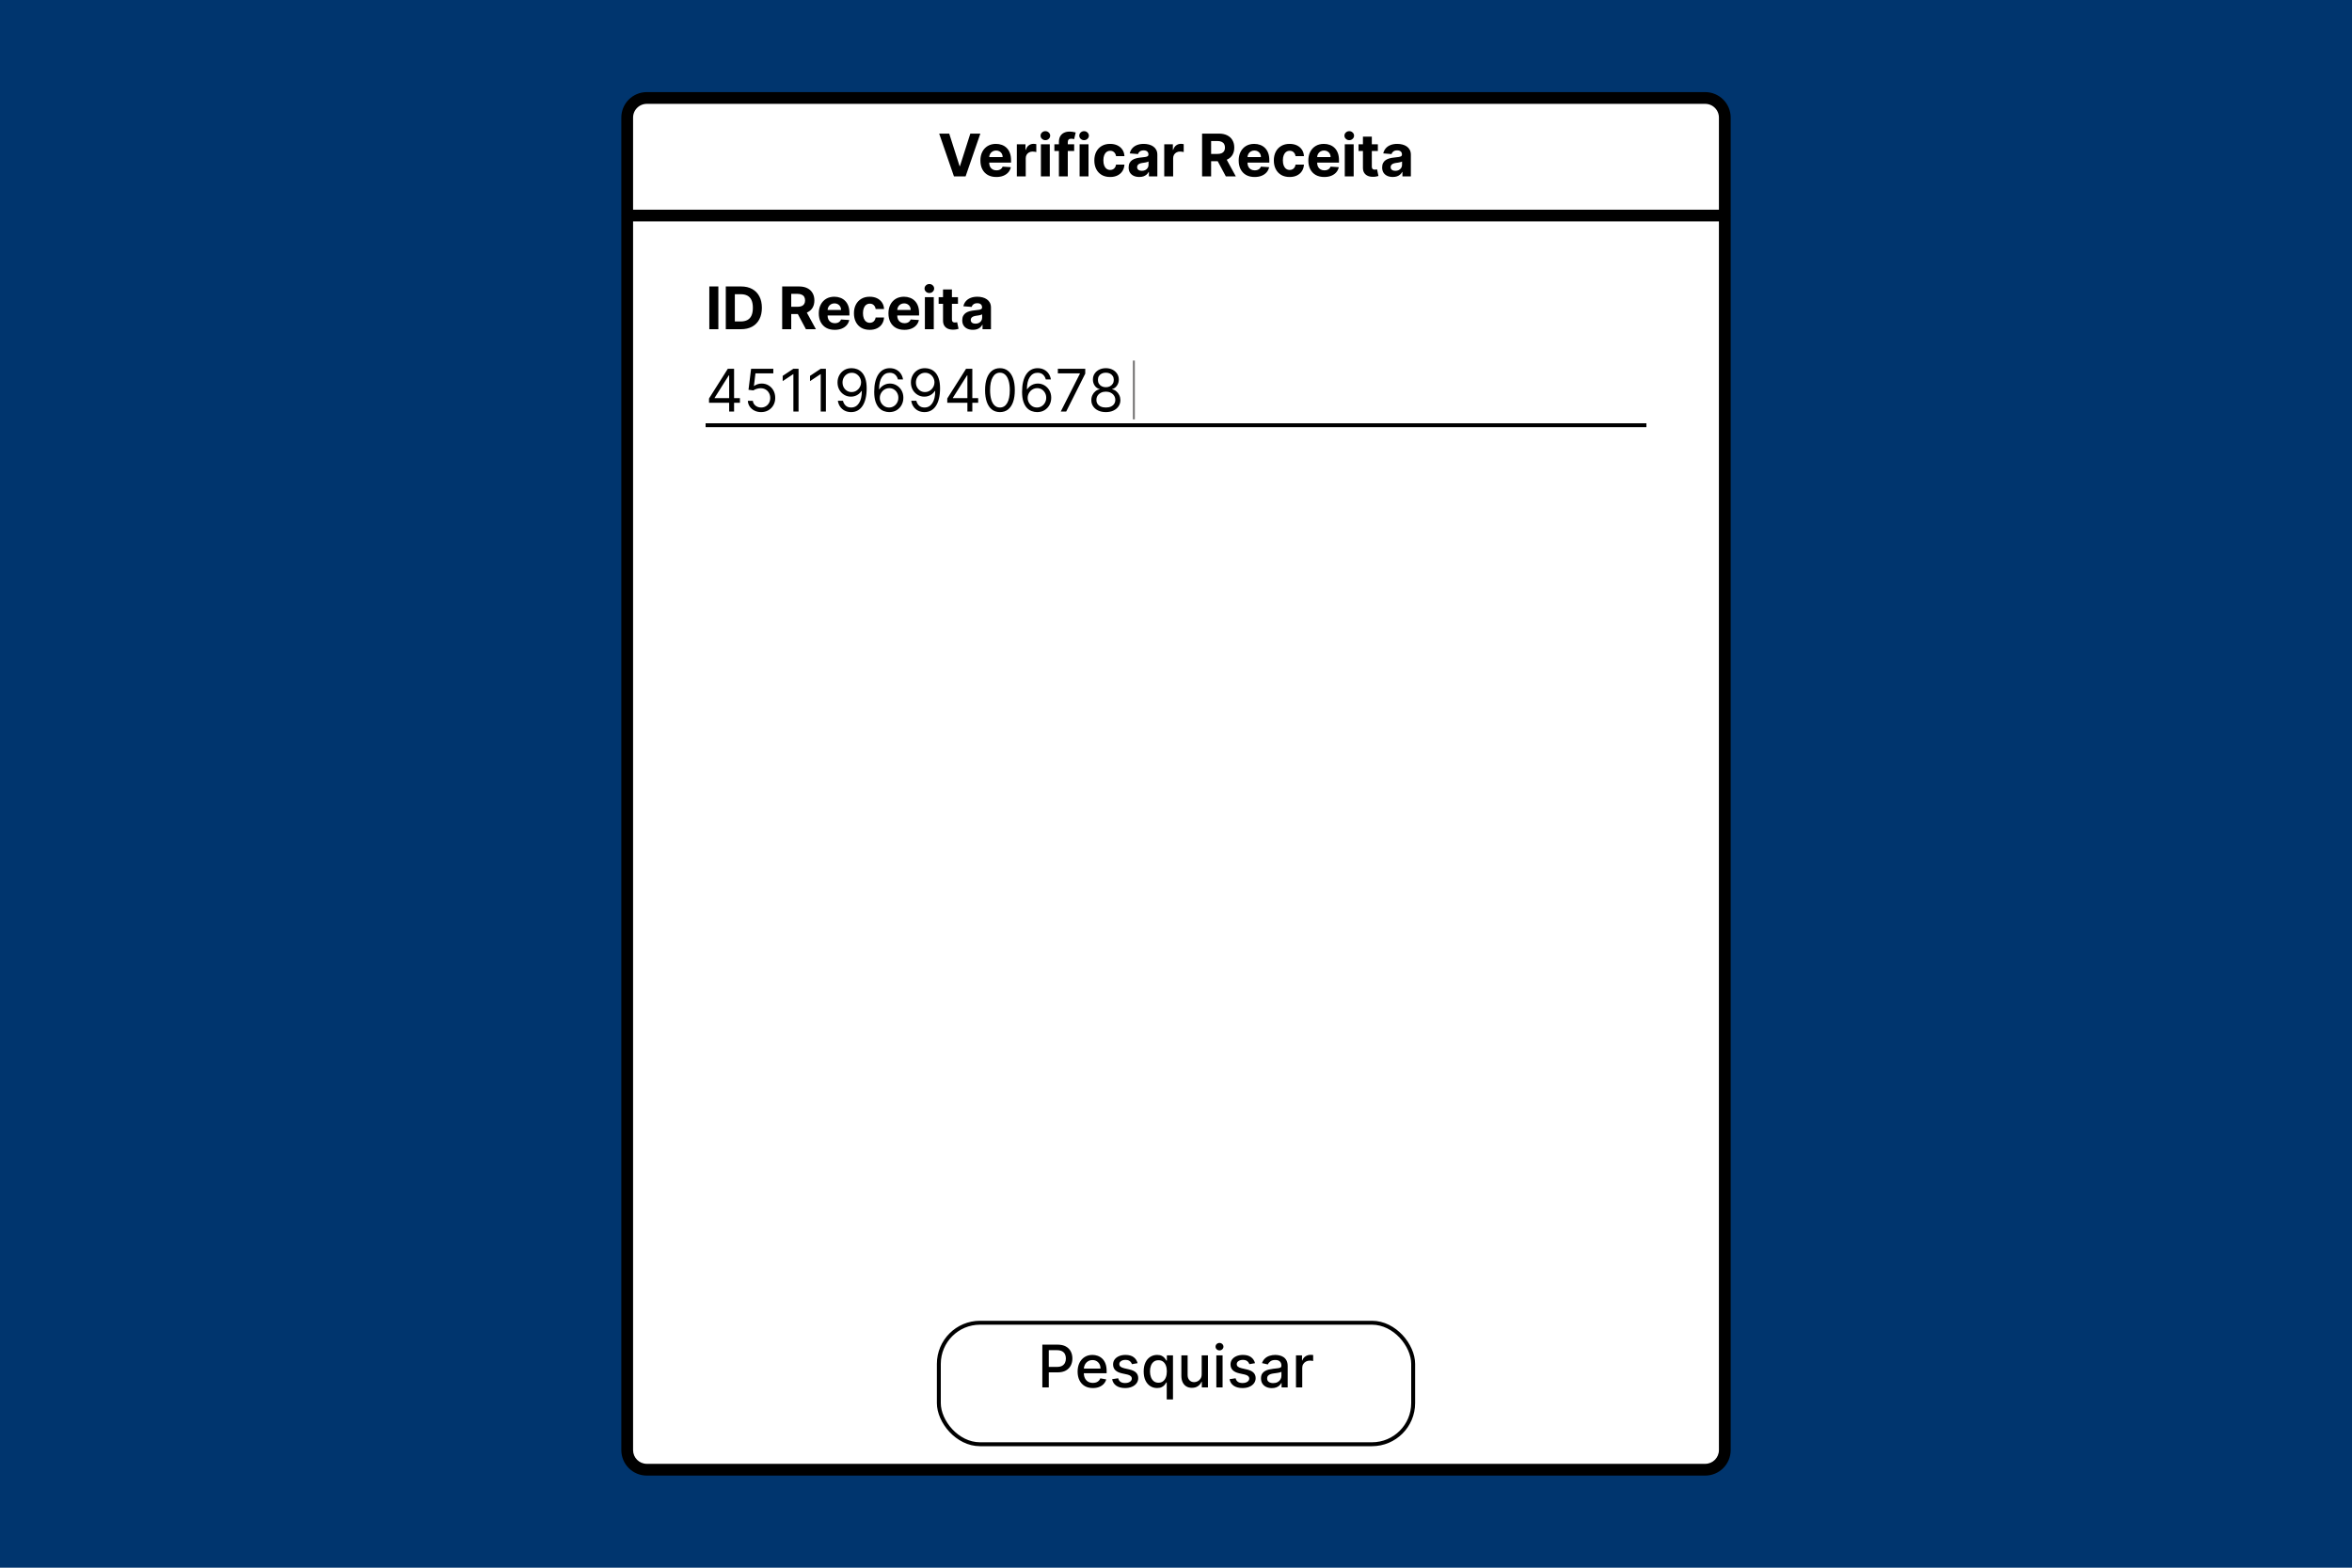<svg width="600" height="400" viewBox="0 0 600 400" fill="none" xmlns="http://www.w3.org/2000/svg">
<rect width="600" height="400" fill="url(#paint0_linear_167_83)"/>
<rect x="160" y="25" width="280" height="350" rx="5" fill="white"/>
<path d="M160 55H440V370C440 372.761 437.761 375 435 375H165C162.239 375 160 372.761 160 370V55Z" fill="white"/>
<path d="M160 55H440H160ZM441.5 370C441.5 373.59 438.59 376.5 435 376.5H165C161.41 376.5 158.5 373.59 158.5 370H161.5C161.5 371.933 163.067 373.5 165 373.5H435C436.933 373.5 438.5 371.933 438.5 370H441.5ZM165 376.5C161.41 376.5 158.5 373.59 158.5 370V55H161.5V370C161.5 371.933 163.067 373.5 165 373.5V376.5ZM441.5 55V370C441.5 373.59 438.59 376.5 435 376.5V373.5C436.933 373.5 438.5 371.933 438.5 370V55H441.5Z" fill="black"/>
<g filter="url(#filter0_d_167_83)">
<rect x="240" y="334" width="120" height="30" rx="10" fill="white"/>
<rect x="239.5" y="333.5" width="121" height="31" rx="10.5" stroke="black"/>
</g>
<path d="M265.903 354V343.091H269.792C270.64 343.091 271.343 343.245 271.901 343.554C272.458 343.863 272.876 344.286 273.153 344.822C273.43 345.355 273.568 345.955 273.568 346.623C273.568 347.294 273.428 347.897 273.147 348.434C272.87 348.966 272.451 349.389 271.89 349.701C271.333 350.01 270.631 350.165 269.786 350.165H267.112V348.769H269.637C270.173 348.769 270.608 348.677 270.942 348.492C271.276 348.304 271.521 348.048 271.677 347.725C271.833 347.402 271.912 347.034 271.912 346.623C271.912 346.211 271.833 345.845 271.677 345.525C271.521 345.206 271.274 344.955 270.937 344.774C270.603 344.593 270.163 344.502 269.616 344.502H267.549V354H265.903ZM278.794 354.165C277.988 354.165 277.293 353.993 276.711 353.648C276.132 353.3 275.685 352.812 275.369 352.184C275.056 351.551 274.9 350.811 274.9 349.962C274.9 349.124 275.056 348.386 275.369 347.746C275.685 347.107 276.125 346.608 276.69 346.25C277.258 345.891 277.922 345.712 278.682 345.712C279.144 345.712 279.591 345.788 280.024 345.941C280.457 346.093 280.846 346.333 281.191 346.66C281.535 346.987 281.807 347.411 282.006 347.933C282.205 348.451 282.304 349.082 282.304 349.824V350.388H275.8V349.195H280.743C280.743 348.776 280.658 348.405 280.488 348.082C280.317 347.755 280.077 347.498 279.769 347.31C279.463 347.121 279.104 347.027 278.693 347.027C278.245 347.027 277.854 347.137 277.521 347.358C277.19 347.574 276.935 347.858 276.754 348.21C276.576 348.558 276.487 348.936 276.487 349.344V350.277C276.487 350.824 276.583 351.289 276.775 351.672C276.97 352.056 277.242 352.349 277.59 352.551C277.938 352.75 278.345 352.849 278.81 352.849C279.112 352.849 279.387 352.807 279.635 352.722C279.884 352.633 280.099 352.501 280.28 352.327C280.461 352.153 280.599 351.939 280.695 351.683L282.203 351.955C282.082 352.398 281.865 352.787 281.553 353.121C281.244 353.451 280.855 353.709 280.386 353.893C279.921 354.075 279.39 354.165 278.794 354.165ZM290.202 347.816L288.759 348.071C288.698 347.887 288.602 347.711 288.471 347.544C288.343 347.377 288.169 347.24 287.949 347.134C287.729 347.027 287.454 346.974 287.123 346.974C286.672 346.974 286.296 347.075 285.994 347.278C285.692 347.477 285.541 347.734 285.541 348.05C285.541 348.324 285.643 348.544 285.845 348.711C286.047 348.877 286.374 349.014 286.825 349.121L288.125 349.419C288.878 349.593 289.439 349.861 289.808 350.223C290.177 350.586 290.362 351.056 290.362 351.635C290.362 352.125 290.22 352.562 289.936 352.945C289.655 353.325 289.263 353.624 288.759 353.84C288.258 354.057 287.677 354.165 287.017 354.165C286.101 354.165 285.353 353.97 284.774 353.579C284.195 353.185 283.84 352.626 283.709 351.901L285.248 351.667C285.344 352.068 285.541 352.372 285.84 352.578C286.138 352.78 286.527 352.881 287.006 352.881C287.528 352.881 287.945 352.773 288.258 352.556C288.57 352.336 288.727 352.068 288.727 351.752C288.727 351.496 288.631 351.282 288.439 351.108C288.251 350.934 287.961 350.802 287.571 350.713L286.186 350.41C285.422 350.236 284.858 349.959 284.492 349.579C284.13 349.199 283.949 348.718 283.949 348.135C283.949 347.652 284.084 347.23 284.353 346.868C284.623 346.505 284.996 346.223 285.472 346.021C285.948 345.815 286.493 345.712 287.107 345.712C287.992 345.712 288.688 345.903 289.195 346.287C289.703 346.667 290.039 347.176 290.202 347.816ZM297.637 357.068V352.727H297.541C297.445 352.901 297.307 353.1 297.126 353.324C296.948 353.547 296.703 353.743 296.39 353.909C296.078 354.076 295.673 354.16 295.176 354.16C294.515 354.16 293.926 353.991 293.408 353.654C292.893 353.313 292.488 352.828 292.193 352.2C291.902 351.567 291.756 350.809 291.756 349.925C291.756 349.041 291.904 348.284 292.198 347.656C292.497 347.027 292.905 346.546 293.424 346.212C293.942 345.879 294.53 345.712 295.187 345.712C295.694 345.712 296.103 345.797 296.412 345.967C296.724 346.134 296.966 346.33 297.136 346.553C297.31 346.777 297.445 346.974 297.541 347.145H297.674V345.818H299.23V357.068H297.637ZM295.528 352.801C295.986 352.801 296.373 352.681 296.689 352.439C297.008 352.194 297.25 351.855 297.413 351.422C297.58 350.989 297.664 350.484 297.664 349.909C297.664 349.341 297.582 348.844 297.419 348.418C297.255 347.991 297.015 347.659 296.699 347.422C296.383 347.184 295.993 347.065 295.528 347.065C295.048 347.065 294.649 347.189 294.329 347.438C294.009 347.686 293.768 348.025 293.605 348.455C293.445 348.885 293.365 349.369 293.365 349.909C293.365 350.456 293.447 350.948 293.61 351.385C293.773 351.821 294.015 352.168 294.334 352.423C294.658 352.675 295.055 352.801 295.528 352.801ZM306.554 350.607V345.818H308.152V354H306.586V352.583H306.501C306.312 353.02 306.011 353.384 305.595 353.675C305.183 353.963 304.67 354.107 304.056 354.107C303.53 354.107 303.065 353.991 302.66 353.76C302.259 353.526 301.943 353.18 301.712 352.722C301.485 352.263 301.371 351.697 301.371 351.022V345.818H302.964V350.831C302.964 351.388 303.118 351.832 303.427 352.162C303.736 352.493 304.137 352.658 304.631 352.658C304.929 352.658 305.226 352.583 305.52 352.434C305.819 352.285 306.066 352.059 306.261 351.757C306.46 351.456 306.557 351.072 306.554 350.607ZM310.292 354V345.818H311.885V354H310.292ZM311.096 344.556C310.819 344.556 310.581 344.463 310.382 344.279C310.187 344.091 310.089 343.867 310.089 343.608C310.089 343.345 310.187 343.121 310.382 342.936C310.581 342.748 310.819 342.654 311.096 342.654C311.373 342.654 311.609 342.748 311.805 342.936C312.004 343.121 312.103 343.345 312.103 343.608C312.103 343.867 312.004 344.091 311.805 344.279C311.609 344.463 311.373 344.556 311.096 344.556ZM320.158 347.816L318.715 348.071C318.654 347.887 318.558 347.711 318.427 347.544C318.299 347.377 318.125 347.24 317.905 347.134C317.685 347.027 317.41 346.974 317.079 346.974C316.628 346.974 316.252 347.075 315.95 347.278C315.648 347.477 315.497 347.734 315.497 348.05C315.497 348.324 315.599 348.544 315.801 348.711C316.003 348.877 316.33 349.014 316.781 349.121L318.081 349.419C318.834 349.593 319.395 349.861 319.764 350.223C320.133 350.586 320.318 351.056 320.318 351.635C320.318 352.125 320.176 352.562 319.892 352.945C319.611 353.325 319.219 353.624 318.715 353.84C318.214 354.057 317.633 354.165 316.973 354.165C316.057 354.165 315.309 353.97 314.73 353.579C314.152 353.185 313.796 352.626 313.665 351.901L315.204 351.667C315.3 352.068 315.497 352.372 315.796 352.578C316.094 352.78 316.483 352.881 316.962 352.881C317.484 352.881 317.902 352.773 318.214 352.556C318.527 352.336 318.683 352.068 318.683 351.752C318.683 351.496 318.587 351.282 318.395 351.108C318.207 350.934 317.917 350.802 317.527 350.713L316.142 350.41C315.378 350.236 314.814 349.959 314.448 349.579C314.086 349.199 313.905 348.718 313.905 348.135C313.905 347.652 314.04 347.23 314.31 346.868C314.579 346.505 314.952 346.223 315.428 346.021C315.904 345.815 316.449 345.712 317.063 345.712C317.948 345.712 318.644 345.903 319.152 346.287C319.659 346.667 319.995 347.176 320.158 347.816ZM324.45 354.181C323.932 354.181 323.463 354.085 323.044 353.893C322.625 353.698 322.293 353.416 322.048 353.047C321.806 352.677 321.686 352.224 321.686 351.688C321.686 351.227 321.774 350.847 321.952 350.548C322.13 350.25 322.369 350.014 322.671 349.84C322.973 349.666 323.31 349.534 323.683 349.446C324.056 349.357 324.436 349.289 324.823 349.243C325.313 349.186 325.711 349.14 326.016 349.105C326.322 349.066 326.544 349.004 326.682 348.918C326.821 348.833 326.89 348.695 326.89 348.503V348.466C326.89 348 326.758 347.64 326.496 347.384C326.236 347.129 325.849 347.001 325.334 347.001C324.798 347.001 324.376 347.12 324.067 347.358C323.761 347.592 323.55 347.853 323.433 348.141L321.936 347.8C322.114 347.303 322.373 346.901 322.714 346.596C323.058 346.287 323.454 346.063 323.902 345.925C324.349 345.783 324.82 345.712 325.313 345.712C325.64 345.712 325.986 345.751 326.352 345.829C326.721 345.903 327.066 346.042 327.385 346.244C327.708 346.447 327.973 346.736 328.179 347.113C328.385 347.485 328.488 347.97 328.488 348.567V354H326.932V352.881H326.869C326.766 353.087 326.611 353.29 326.405 353.489C326.199 353.687 325.935 353.853 325.611 353.984C325.288 354.115 324.901 354.181 324.45 354.181ZM324.796 352.903C325.237 352.903 325.613 352.816 325.926 352.642C326.242 352.468 326.481 352.24 326.645 351.96C326.812 351.676 326.895 351.372 326.895 351.049V349.994C326.838 350.051 326.728 350.104 326.565 350.154C326.405 350.2 326.222 350.241 326.016 350.277C325.81 350.309 325.61 350.339 325.414 350.367C325.219 350.392 325.056 350.413 324.924 350.431C324.615 350.47 324.333 350.536 324.077 350.628C323.825 350.721 323.623 350.854 323.47 351.028C323.321 351.198 323.246 351.425 323.246 351.71C323.246 352.104 323.392 352.402 323.683 352.604C323.974 352.803 324.345 352.903 324.796 352.903ZM330.609 354V345.818H332.149V347.118H332.234C332.383 346.678 332.646 346.331 333.022 346.079C333.402 345.824 333.832 345.696 334.311 345.696C334.411 345.696 334.528 345.699 334.663 345.706C334.801 345.713 334.91 345.722 334.988 345.733V347.256C334.924 347.239 334.81 347.219 334.647 347.198C334.484 347.173 334.32 347.161 334.157 347.161C333.78 347.161 333.445 347.24 333.15 347.4C332.859 347.556 332.628 347.775 332.458 348.055C332.287 348.332 332.202 348.648 332.202 349.004V354H330.609Z" fill="black"/>
<line x1="180" y1="108.5" x2="420" y2="108.5" stroke="black"/>
<line x1="289.25" y1="92" x2="289.25" y2="107" stroke="#757474" stroke-width="0.5"/>
<path d="M180.874 102.763V101.676L185.668 94.091H186.456V95.774H185.923L182.301 101.506V101.591H188.757V102.763H180.874ZM186.009 105V102.433V101.926V94.091H187.266V105H186.009ZM194.162 105.149C193.537 105.149 192.975 105.025 192.474 104.776C191.973 104.528 191.572 104.187 191.27 103.754C190.968 103.32 190.803 102.827 190.775 102.273H192.053C192.103 102.766 192.326 103.175 192.724 103.498C193.125 103.817 193.605 103.977 194.162 103.977C194.61 103.977 195.008 103.873 195.356 103.663C195.707 103.453 195.982 103.166 196.181 102.8C196.384 102.431 196.485 102.013 196.485 101.548C196.485 101.072 196.38 100.648 196.171 100.275C195.965 99.899 195.68 99.602 195.318 99.386C194.956 99.169 194.542 99.059 194.077 99.055C193.743 99.052 193.401 99.103 193.049 99.21C192.698 99.313 192.408 99.446 192.181 99.609L190.945 99.46L191.606 94.091H197.273V95.263H192.714L192.33 98.48H192.394C192.618 98.303 192.898 98.155 193.236 98.038C193.573 97.921 193.924 97.862 194.29 97.862C194.958 97.862 195.553 98.022 196.075 98.342C196.6 98.658 197.012 99.091 197.31 99.641C197.612 100.192 197.763 100.82 197.763 101.527C197.763 102.223 197.607 102.844 197.294 103.391C196.986 103.935 196.559 104.364 196.016 104.68C195.473 104.993 194.855 105.149 194.162 105.149ZM203.714 94.091V105H202.393V95.476H202.33L199.666 97.244V95.902L202.393 94.091H203.714ZM210.687 94.091V105H209.366V95.476H209.302L206.639 97.244V95.902L209.366 94.091H210.687ZM217.298 93.942C217.745 93.945 218.192 94.031 218.64 94.197C219.087 94.364 219.496 94.641 219.865 95.028C220.234 95.412 220.531 95.936 220.755 96.6C220.978 97.264 221.09 98.097 221.09 99.098C221.09 100.067 220.998 100.929 220.813 101.681C220.632 102.431 220.369 103.063 220.025 103.578C219.684 104.093 219.268 104.483 218.778 104.75C218.292 105.016 217.741 105.149 217.127 105.149C216.516 105.149 215.971 105.028 215.492 104.787C215.016 104.542 214.625 104.203 214.32 103.77C214.018 103.333 213.825 102.827 213.739 102.251H215.039C215.156 102.752 215.389 103.166 215.737 103.493C216.088 103.816 216.552 103.977 217.127 103.977C217.969 103.977 218.633 103.61 219.119 102.875C219.609 102.14 219.854 101.101 219.854 99.758H219.769C219.57 100.057 219.334 100.314 219.061 100.531C218.787 100.748 218.484 100.914 218.15 101.032C217.816 101.149 217.461 101.207 217.085 101.207C216.46 101.207 215.886 101.053 215.364 100.744C214.846 100.431 214.43 100.004 214.118 99.46C213.809 98.913 213.654 98.288 213.654 97.585C213.654 96.918 213.803 96.307 214.102 95.753C214.403 95.195 214.826 94.751 215.369 94.421C215.916 94.091 216.559 93.931 217.298 93.942ZM217.298 95.114C216.85 95.114 216.447 95.225 216.088 95.449C215.733 95.669 215.451 95.968 215.241 96.344C215.036 96.717 214.933 97.131 214.933 97.585C214.933 98.04 215.032 98.454 215.231 98.826C215.433 99.196 215.708 99.49 216.056 99.711C216.408 99.927 216.808 100.036 217.255 100.036C217.592 100.036 217.907 99.97 218.198 99.838C218.489 99.704 218.743 99.521 218.96 99.29C219.18 99.055 219.352 98.791 219.476 98.496C219.6 98.198 219.663 97.887 219.663 97.564C219.663 97.138 219.56 96.738 219.354 96.365C219.151 95.993 218.871 95.691 218.512 95.46C218.157 95.229 217.752 95.114 217.298 95.114ZM226.807 105.149C226.36 105.142 225.912 105.057 225.465 104.893C225.017 104.73 224.609 104.455 224.24 104.068C223.87 103.677 223.574 103.15 223.35 102.486C223.126 101.818 223.014 100.98 223.014 99.972C223.014 99.006 223.105 98.15 223.286 97.404C223.467 96.655 223.73 96.025 224.074 95.513C224.419 94.998 224.834 94.608 225.321 94.341C225.811 94.075 226.363 93.942 226.978 93.942C227.588 93.942 228.132 94.064 228.608 94.309C229.087 94.551 229.478 94.888 229.779 95.321C230.081 95.755 230.277 96.254 230.365 96.818H229.066C228.945 96.328 228.71 95.921 228.362 95.598C228.014 95.275 227.553 95.114 226.978 95.114C226.132 95.114 225.467 95.481 224.98 96.216C224.497 96.951 224.254 97.983 224.25 99.311H224.335C224.534 99.009 224.771 98.752 225.044 98.539C225.321 98.322 225.626 98.155 225.96 98.038C226.294 97.921 226.647 97.862 227.02 97.862C227.645 97.862 228.217 98.019 228.735 98.331C229.254 98.64 229.669 99.068 229.982 99.615C230.294 100.158 230.451 100.781 230.451 101.484C230.451 102.159 230.3 102.777 229.998 103.338C229.696 103.896 229.272 104.339 228.725 104.67C228.181 104.996 227.542 105.156 226.807 105.149ZM226.807 103.977C227.255 103.977 227.656 103.865 228.011 103.642C228.37 103.418 228.652 103.118 228.858 102.741C229.067 102.365 229.172 101.946 229.172 101.484C229.172 101.033 229.071 100.623 228.869 100.254C228.67 99.881 228.394 99.585 228.043 99.364C227.695 99.144 227.297 99.034 226.85 99.034C226.512 99.034 226.198 99.102 225.907 99.237C225.616 99.368 225.36 99.549 225.14 99.78C224.923 100.011 224.753 100.275 224.628 100.574C224.504 100.868 224.442 101.179 224.442 101.506C224.442 101.939 224.543 102.344 224.746 102.72C224.952 103.097 225.232 103.4 225.587 103.631C225.946 103.862 226.353 103.977 226.807 103.977ZM236.018 93.942C236.466 93.945 236.913 94.031 237.361 94.197C237.808 94.364 238.216 94.641 238.586 95.028C238.955 95.412 239.252 95.936 239.475 96.6C239.699 97.264 239.811 98.097 239.811 99.098C239.811 100.067 239.719 100.929 239.534 101.681C239.353 102.431 239.09 103.063 238.746 103.578C238.405 104.093 237.989 104.483 237.499 104.75C237.013 105.016 236.462 105.149 235.848 105.149C235.237 105.149 234.692 105.028 234.213 104.787C233.737 104.542 233.346 104.203 233.041 103.77C232.739 103.333 232.545 102.827 232.46 102.251H233.76C233.877 102.752 234.11 103.166 234.458 103.493C234.809 103.816 235.273 103.977 235.848 103.977C236.689 103.977 237.354 103.61 237.84 102.875C238.33 102.14 238.575 101.101 238.575 99.758H238.49C238.291 100.057 238.055 100.314 237.781 100.531C237.508 100.748 237.204 100.914 236.871 101.032C236.537 101.149 236.182 101.207 235.805 101.207C235.18 101.207 234.607 101.053 234.085 100.744C233.566 100.431 233.151 100.004 232.838 99.46C232.529 98.913 232.375 98.288 232.375 97.585C232.375 96.918 232.524 96.307 232.822 95.753C233.124 95.195 233.547 94.751 234.09 94.421C234.637 94.091 235.28 93.931 236.018 93.942ZM236.018 95.114C235.571 95.114 235.168 95.225 234.809 95.449C234.454 95.669 234.172 95.968 233.962 96.344C233.756 96.717 233.653 97.131 233.653 97.585C233.653 98.04 233.753 98.454 233.952 98.826C234.154 99.196 234.429 99.49 234.777 99.711C235.129 99.927 235.528 100.036 235.976 100.036C236.313 100.036 236.627 99.97 236.919 99.838C237.21 99.704 237.464 99.521 237.68 99.29C237.9 99.055 238.073 98.791 238.197 98.496C238.321 98.198 238.383 97.887 238.383 97.564C238.383 97.138 238.28 96.738 238.074 96.365C237.872 95.993 237.591 95.691 237.233 95.46C236.878 95.229 236.473 95.114 236.018 95.114ZM241.65 102.763V101.676L246.444 94.091H247.232V95.774H246.7L243.078 101.506V101.591H249.533V102.763H241.65ZM246.785 105V102.433V101.926V94.091H248.042V105H246.785ZM255.088 105.149C254.285 105.149 253.602 104.931 253.037 104.494C252.472 104.054 252.041 103.416 251.743 102.582C251.444 101.744 251.295 100.732 251.295 99.546C251.295 98.367 251.444 97.36 251.743 96.525C252.045 95.687 252.478 95.048 253.042 94.608C253.611 94.164 254.292 93.942 255.088 93.942C255.883 93.942 256.563 94.164 257.128 94.608C257.696 95.048 258.129 95.687 258.428 96.525C258.73 97.36 258.881 98.367 258.881 99.546C258.881 100.732 258.731 101.744 258.433 102.582C258.135 103.416 257.703 104.054 257.139 104.494C256.574 104.931 255.89 105.149 255.088 105.149ZM255.088 103.977C255.883 103.977 256.501 103.594 256.942 102.827C257.382 102.06 257.602 100.966 257.602 99.546C257.602 98.601 257.501 97.796 257.298 97.132C257.1 96.468 256.812 95.962 256.436 95.614C256.063 95.266 255.613 95.092 255.088 95.092C254.3 95.092 253.683 95.481 253.24 96.259C252.796 97.033 252.574 98.129 252.574 99.546C252.574 100.49 252.673 101.293 252.872 101.953C253.071 102.614 253.357 103.116 253.73 103.461C254.106 103.805 254.559 103.977 255.088 103.977ZM264.527 105.149C264.079 105.142 263.632 105.057 263.184 104.893C262.737 104.73 262.329 104.455 261.959 104.068C261.59 103.677 261.294 103.15 261.07 102.486C260.846 101.818 260.734 100.98 260.734 99.972C260.734 99.006 260.825 98.15 261.006 97.404C261.187 96.655 261.45 96.025 261.794 95.513C262.139 94.998 262.554 94.608 263.041 94.341C263.531 94.075 264.083 93.942 264.697 93.942C265.308 93.942 265.851 94.064 266.327 94.309C266.807 94.551 267.197 94.888 267.499 95.321C267.801 95.755 267.996 96.254 268.085 96.818H266.785C266.665 96.328 266.43 95.921 266.082 95.598C265.734 95.275 265.273 95.114 264.697 95.114C263.852 95.114 263.186 95.481 262.7 96.216C262.217 96.951 261.974 97.983 261.97 99.311H262.055C262.254 99.009 262.49 98.752 262.764 98.539C263.041 98.322 263.346 98.155 263.68 98.038C264.014 97.921 264.367 97.862 264.74 97.862C265.365 97.862 265.937 98.019 266.455 98.331C266.974 98.64 267.389 99.068 267.702 99.615C268.014 100.158 268.17 100.781 268.17 101.484C268.17 102.159 268.019 102.777 267.718 103.338C267.416 103.896 266.991 104.339 266.444 104.67C265.901 104.996 265.262 105.156 264.527 105.149ZM264.527 103.977C264.974 103.977 265.376 103.865 265.731 103.642C266.089 103.418 266.372 103.118 266.578 102.741C266.787 102.365 266.892 101.946 266.892 101.484C266.892 101.033 266.791 100.623 266.588 100.254C266.389 99.881 266.114 99.585 265.763 99.364C265.415 99.144 265.017 99.034 264.569 99.034C264.232 99.034 263.918 99.102 263.627 99.237C263.335 99.368 263.08 99.549 262.86 99.78C262.643 100.011 262.472 100.275 262.348 100.574C262.224 100.868 262.162 101.179 262.162 101.506C262.162 101.939 262.263 102.344 262.465 102.72C262.671 103.097 262.952 103.4 263.307 103.631C263.666 103.862 264.072 103.977 264.527 103.977ZM270.606 105L275.485 95.348V95.263H269.86V94.091H276.849V95.327L271.991 105H270.606ZM282.109 105.149C281.377 105.149 280.731 105.02 280.17 104.76C279.612 104.498 279.177 104.137 278.865 103.679C278.552 103.217 278.398 102.692 278.402 102.102C278.398 101.641 278.489 101.214 278.673 100.824C278.858 100.43 279.11 100.101 279.43 99.838C279.753 99.572 280.113 99.403 280.511 99.332V99.269C279.989 99.133 279.573 98.841 279.264 98.39C278.956 97.935 278.803 97.418 278.806 96.84C278.803 96.285 278.943 95.79 279.227 95.353C279.511 94.916 279.902 94.572 280.399 94.32C280.9 94.068 281.47 93.942 282.109 93.942C282.741 93.942 283.306 94.068 283.803 94.32C284.3 94.572 284.691 94.916 284.975 95.353C285.262 95.79 285.408 96.285 285.411 96.84C285.408 97.418 285.25 97.935 284.937 98.39C284.628 98.841 284.218 99.133 283.707 99.269V99.332C284.101 99.403 284.456 99.572 284.772 99.838C285.088 100.101 285.34 100.43 285.529 100.824C285.717 101.214 285.813 101.641 285.816 102.102C285.813 102.692 285.653 103.217 285.337 103.679C285.024 104.137 284.589 104.498 284.032 104.76C283.478 105.02 282.837 105.149 282.109 105.149ZM282.109 103.977C282.603 103.977 283.029 103.897 283.387 103.738C283.746 103.578 284.023 103.352 284.218 103.061C284.414 102.77 284.513 102.429 284.517 102.038C284.513 101.626 284.407 101.262 284.197 100.946C283.987 100.63 283.702 100.382 283.339 100.201C282.981 100.02 282.571 99.929 282.109 99.929C281.644 99.929 281.228 100.02 280.862 100.201C280.5 100.382 280.214 100.63 280.005 100.946C279.799 101.262 279.698 101.626 279.701 102.038C279.698 102.429 279.792 102.77 279.984 103.061C280.179 103.352 280.458 103.578 280.82 103.738C281.182 103.897 281.612 103.977 282.109 103.977ZM282.109 98.8C282.5 98.8 282.846 98.722 283.148 98.565C283.453 98.409 283.693 98.191 283.867 97.91C284.041 97.63 284.13 97.301 284.133 96.925C284.13 96.555 284.043 96.234 283.872 95.961C283.702 95.684 283.465 95.471 283.164 95.321C282.862 95.169 282.51 95.092 282.109 95.092C281.701 95.092 281.344 95.169 281.038 95.321C280.733 95.471 280.497 95.684 280.33 95.961C280.163 96.234 280.081 96.555 280.085 96.925C280.081 97.301 280.165 97.63 280.335 97.91C280.509 98.191 280.749 98.409 281.054 98.565C281.36 98.722 281.711 98.8 282.109 98.8Z" fill="black"/>
<path d="M183.255 73.091V84H180.948V73.091H183.255ZM189.019 84H185.152V73.091H189.051C190.149 73.091 191.093 73.309 191.885 73.746C192.677 74.179 193.286 74.803 193.712 75.616C194.142 76.429 194.357 77.402 194.357 78.535C194.357 79.671 194.142 80.648 193.712 81.465C193.286 82.281 192.674 82.908 191.875 83.345C191.079 83.782 190.127 84 189.019 84ZM187.459 82.024H188.924C189.605 82.024 190.179 81.903 190.644 81.662C191.113 81.416 191.464 81.038 191.699 80.527C191.937 80.012 192.056 79.348 192.056 78.535C192.056 77.729 191.937 77.07 191.699 76.559C191.464 76.047 191.115 75.671 190.649 75.429C190.184 75.188 189.611 75.067 188.929 75.067H187.459V82.024ZM199.537 84V73.091H203.841C204.665 73.091 205.368 73.238 205.95 73.533C206.536 73.824 206.982 74.238 207.287 74.774C207.596 75.307 207.751 75.934 207.751 76.654C207.751 77.379 207.595 78.002 207.282 78.524C206.97 79.043 206.517 79.44 205.924 79.717C205.334 79.994 204.62 80.133 203.782 80.133H200.901V78.279H203.41C203.85 78.279 204.216 78.219 204.507 78.098C204.798 77.977 205.015 77.796 205.157 77.555C205.302 77.313 205.375 77.013 205.375 76.654C205.375 76.292 205.302 75.987 205.157 75.738C205.015 75.49 204.796 75.302 204.502 75.174C204.21 75.042 203.843 74.977 203.399 74.977H201.843V84H199.537ZM205.428 79.035L208.14 84H205.593L202.941 79.035H205.428ZM212.935 84.16C212.093 84.16 211.369 83.989 210.762 83.648C210.158 83.304 209.693 82.817 209.366 82.189C209.039 81.557 208.876 80.809 208.876 79.946C208.876 79.105 209.039 78.366 209.366 77.731C209.693 77.095 210.153 76.599 210.746 76.244C211.342 75.889 212.042 75.712 212.844 75.712C213.384 75.712 213.887 75.799 214.352 75.973C214.821 76.143 215.229 76.401 215.577 76.745C215.929 77.09 216.202 77.523 216.397 78.045C216.593 78.563 216.69 79.171 216.69 79.867V80.49H209.782V79.084H214.554C214.554 78.757 214.483 78.467 214.341 78.215C214.199 77.963 214.002 77.766 213.75 77.624C213.501 77.478 213.212 77.406 212.882 77.406C212.537 77.406 212.232 77.485 211.966 77.645C211.703 77.802 211.497 78.013 211.348 78.279C211.199 78.542 211.122 78.835 211.119 79.158V80.495C211.119 80.9 211.193 81.25 211.342 81.544C211.495 81.839 211.71 82.066 211.987 82.226C212.264 82.386 212.592 82.466 212.972 82.466C213.224 82.466 213.455 82.43 213.665 82.359C213.874 82.288 214.054 82.182 214.203 82.04C214.352 81.898 214.466 81.724 214.544 81.518L216.642 81.656C216.536 82.16 216.317 82.601 215.987 82.977C215.661 83.35 215.238 83.641 214.719 83.851C214.205 84.057 213.61 84.16 212.935 84.16ZM221.868 84.16C221.03 84.16 220.309 83.982 219.705 83.627C219.105 83.269 218.643 82.771 218.32 82.136C218.001 81.5 217.841 80.769 217.841 79.941C217.841 79.103 218.002 78.368 218.326 77.736C218.652 77.1 219.116 76.605 219.716 76.25C220.316 75.891 221.03 75.712 221.857 75.712C222.571 75.712 223.196 75.841 223.732 76.1C224.268 76.36 224.693 76.724 225.005 77.192C225.318 77.661 225.49 78.212 225.522 78.844H223.381C223.32 78.435 223.161 78.107 222.901 77.858C222.646 77.606 222.31 77.48 221.895 77.48C221.543 77.48 221.236 77.576 220.973 77.768C220.714 77.956 220.511 78.231 220.366 78.593C220.22 78.956 220.147 79.394 220.147 79.909C220.147 80.431 220.218 80.875 220.36 81.241C220.506 81.606 220.71 81.885 220.973 82.077C221.236 82.269 221.543 82.365 221.895 82.365C222.154 82.365 222.386 82.311 222.592 82.205C222.802 82.098 222.974 81.944 223.109 81.742C223.248 81.535 223.338 81.289 223.381 81.001H225.522C225.487 81.626 225.316 82.177 225.011 82.652C224.709 83.125 224.292 83.494 223.759 83.76C223.226 84.027 222.596 84.16 221.868 84.16ZM230.704 84.16C229.862 84.16 229.138 83.989 228.53 83.648C227.927 83.304 227.461 82.817 227.135 82.189C226.808 81.557 226.645 80.809 226.645 79.946C226.645 79.105 226.808 78.366 227.135 77.731C227.461 77.095 227.921 76.599 228.514 76.244C229.111 75.889 229.81 75.712 230.613 75.712C231.153 75.712 231.655 75.799 232.12 75.973C232.589 76.143 232.998 76.401 233.346 76.745C233.697 77.09 233.971 77.523 234.166 78.045C234.361 78.563 234.459 79.171 234.459 79.867V80.49H227.55V79.084H232.323C232.323 78.757 232.252 78.467 232.11 78.215C231.968 77.963 231.771 77.766 231.519 77.624C231.27 77.478 230.981 77.406 230.65 77.406C230.306 77.406 230 77.485 229.734 77.645C229.471 77.802 229.265 78.013 229.116 78.279C228.967 78.542 228.891 78.835 228.887 79.158V80.495C228.887 80.9 228.962 81.25 229.111 81.544C229.264 81.839 229.478 82.066 229.755 82.226C230.032 82.386 230.361 82.466 230.741 82.466C230.993 82.466 231.224 82.43 231.433 82.359C231.643 82.288 231.822 82.182 231.971 82.04C232.12 81.898 232.234 81.724 232.312 81.518L234.411 81.656C234.304 82.16 234.086 82.601 233.756 82.977C233.429 83.35 233.006 83.641 232.488 83.851C231.973 84.057 231.378 84.16 230.704 84.16ZM235.94 84V75.818H238.209V84H235.94ZM237.08 74.763C236.742 74.763 236.453 74.652 236.211 74.428C235.973 74.201 235.854 73.929 235.854 73.613C235.854 73.3 235.973 73.032 236.211 72.809C236.453 72.581 236.742 72.468 237.08 72.468C237.417 72.468 237.705 72.581 237.943 72.809C238.184 73.032 238.305 73.3 238.305 73.613C238.305 73.929 238.184 74.201 237.943 74.428C237.705 74.652 237.417 74.763 237.08 74.763ZM244.379 75.818V77.523H239.451V75.818H244.379ZM240.57 73.858H242.839V81.486C242.839 81.695 242.871 81.859 242.935 81.976C242.999 82.09 243.088 82.169 243.201 82.216C243.319 82.262 243.453 82.285 243.606 82.285C243.713 82.285 243.819 82.276 243.926 82.258C244.032 82.237 244.114 82.221 244.171 82.21L244.528 83.899C244.414 83.934 244.254 83.975 244.048 84.021C243.842 84.071 243.592 84.101 243.297 84.112C242.75 84.133 242.271 84.06 241.859 83.894C241.451 83.727 241.133 83.467 240.906 83.116C240.678 82.764 240.566 82.32 240.57 81.784V73.858ZM248.19 84.154C247.668 84.154 247.203 84.064 246.794 83.883C246.386 83.698 246.063 83.427 245.825 83.068C245.59 82.706 245.473 82.255 245.473 81.715C245.473 81.26 245.557 80.879 245.724 80.57C245.89 80.261 246.118 80.012 246.405 79.824C246.693 79.636 247.02 79.494 247.385 79.398C247.755 79.302 248.142 79.234 248.547 79.195C249.023 79.146 249.406 79.099 249.697 79.057C249.988 79.011 250.2 78.943 250.331 78.854C250.463 78.766 250.528 78.634 250.528 78.46V78.428C250.528 78.091 250.422 77.83 250.209 77.645C249.999 77.461 249.701 77.368 249.314 77.368C248.905 77.368 248.58 77.459 248.339 77.64C248.097 77.817 247.938 78.041 247.86 78.311L245.761 78.141C245.867 77.644 246.077 77.214 246.389 76.852C246.702 76.486 247.105 76.205 247.599 76.01C248.096 75.811 248.671 75.712 249.324 75.712C249.779 75.712 250.214 75.765 250.629 75.871C251.048 75.978 251.42 76.143 251.743 76.367C252.069 76.591 252.327 76.878 252.515 77.23C252.703 77.578 252.797 77.995 252.797 78.481V84H250.645V82.865H250.581C250.45 83.121 250.274 83.347 250.054 83.542C249.834 83.734 249.569 83.885 249.26 83.995C248.952 84.101 248.595 84.154 248.19 84.154ZM248.84 82.588C249.173 82.588 249.468 82.523 249.724 82.391C249.98 82.256 250.18 82.075 250.326 81.848C250.471 81.621 250.544 81.363 250.544 81.076V80.207C250.473 80.254 250.376 80.296 250.251 80.335C250.131 80.371 249.994 80.404 249.841 80.436C249.688 80.465 249.536 80.492 249.383 80.516C249.23 80.538 249.092 80.557 248.968 80.575C248.701 80.614 248.469 80.676 248.27 80.761C248.071 80.847 247.916 80.962 247.806 81.108C247.696 81.25 247.641 81.427 247.641 81.64C247.641 81.949 247.753 82.185 247.977 82.349C248.204 82.508 248.492 82.588 248.84 82.588Z" fill="black"/>
<path d="M160 30C160 27.239 162.239 25 165 25H435C437.761 25 440 27.239 440 30V55H160V30Z" fill="white" stroke="black" stroke-width="3" stroke-linejoin="bevel"/>
<path d="M242.15 34.091L244.787 42.379H244.888L247.53 34.091H250.087L246.326 45H243.354L239.588 34.091H242.15ZM254.163 45.16C253.321 45.16 252.597 44.989 251.99 44.648C251.386 44.304 250.921 43.818 250.594 43.189C250.267 42.557 250.104 41.809 250.104 40.946C250.104 40.105 250.267 39.366 250.594 38.73C250.921 38.095 251.381 37.599 251.974 37.244C252.57 36.889 253.27 36.712 254.072 36.712C254.612 36.712 255.115 36.799 255.58 36.973C256.049 37.143 256.457 37.401 256.805 37.745C257.157 38.09 257.43 38.523 257.625 39.045C257.821 39.563 257.918 40.17 257.918 40.867V41.49H251.01V40.084H255.782C255.782 39.757 255.711 39.467 255.569 39.215C255.427 38.963 255.23 38.766 254.978 38.624C254.729 38.478 254.44 38.406 254.11 38.406C253.765 38.406 253.46 38.485 253.194 38.645C252.931 38.801 252.725 39.013 252.576 39.279C252.427 39.542 252.35 39.835 252.347 40.158V41.495C252.347 41.9 252.421 42.25 252.57 42.544C252.723 42.839 252.938 43.066 253.215 43.226C253.492 43.386 253.82 43.466 254.2 43.466C254.452 43.466 254.683 43.43 254.893 43.359C255.102 43.288 255.282 43.182 255.431 43.04C255.58 42.898 255.694 42.724 255.772 42.518L257.87 42.656C257.764 43.16 257.545 43.601 257.215 43.977C256.889 44.35 256.466 44.641 255.947 44.851C255.433 45.057 254.838 45.16 254.163 45.16ZM259.399 45V36.818H261.599V38.246H261.684C261.833 37.738 262.084 37.354 262.435 37.095C262.787 36.832 263.192 36.701 263.65 36.701C263.764 36.701 263.886 36.708 264.017 36.722C264.149 36.736 264.264 36.756 264.364 36.781V38.794C264.257 38.762 264.11 38.734 263.922 38.709C263.733 38.684 263.561 38.672 263.405 38.672C263.071 38.672 262.773 38.745 262.51 38.89C262.251 39.032 262.045 39.231 261.892 39.487C261.743 39.742 261.668 40.037 261.668 40.371V45H259.399ZM265.537 45V36.818H267.806V45H265.537ZM266.677 35.764C266.339 35.764 266.05 35.652 265.809 35.428C265.571 35.201 265.452 34.929 265.452 34.613C265.452 34.3 265.571 34.032 265.809 33.809C266.05 33.581 266.339 33.468 266.677 33.468C267.014 33.468 267.302 33.581 267.54 33.809C267.781 34.032 267.902 34.3 267.902 34.613C267.902 34.929 267.781 35.201 267.54 35.428C267.302 35.652 267.014 35.764 266.677 35.764ZM274.024 36.818V38.523H268.974V36.818H274.024ZM270.13 45V36.227C270.13 35.634 270.245 35.142 270.476 34.751C270.71 34.361 271.03 34.068 271.435 33.873C271.84 33.677 272.3 33.58 272.814 33.58C273.163 33.58 273.48 33.606 273.768 33.659C274.059 33.713 274.276 33.761 274.418 33.803L274.013 35.508C273.924 35.479 273.814 35.453 273.683 35.428C273.555 35.403 273.424 35.391 273.289 35.391C272.955 35.391 272.722 35.469 272.591 35.625C272.459 35.778 272.394 35.992 272.394 36.27V45H270.13ZM275.41 45V36.818H277.679V45H275.41ZM276.55 35.764C276.212 35.764 275.923 35.652 275.682 35.428C275.444 35.201 275.325 34.929 275.325 34.613C275.325 34.3 275.444 34.032 275.682 33.809C275.923 33.581 276.212 33.468 276.55 33.468C276.887 33.468 277.175 33.581 277.413 33.809C277.654 34.032 277.775 34.3 277.775 34.613C277.775 34.929 277.654 35.201 277.413 35.428C277.175 35.652 276.887 35.764 276.55 35.764ZM283.194 45.16C282.356 45.16 281.635 44.982 281.031 44.627C280.431 44.269 279.969 43.771 279.646 43.136C279.326 42.5 279.167 41.769 279.167 40.941C279.167 40.103 279.328 39.368 279.651 38.736C279.978 38.1 280.441 37.605 281.042 37.25C281.642 36.891 282.356 36.712 283.183 36.712C283.897 36.712 284.522 36.841 285.058 37.1C285.594 37.36 286.019 37.724 286.331 38.193C286.644 38.661 286.816 39.212 286.848 39.844H284.706C284.646 39.435 284.486 39.107 284.227 38.858C283.971 38.606 283.636 38.48 283.22 38.48C282.869 38.48 282.561 38.576 282.299 38.768C282.039 38.956 281.837 39.231 281.691 39.593C281.546 39.956 281.473 40.394 281.473 40.909C281.473 41.431 281.544 41.875 281.686 42.241C281.832 42.606 282.036 42.885 282.299 43.077C282.561 43.269 282.869 43.365 283.22 43.365C283.479 43.365 283.712 43.311 283.918 43.205C284.128 43.098 284.3 42.944 284.435 42.742C284.573 42.535 284.664 42.289 284.706 42.001H286.848C286.812 42.626 286.642 43.176 286.336 43.652C286.034 44.125 285.617 44.494 285.085 44.76C284.552 45.027 283.922 45.16 283.194 45.16ZM290.634 45.154C290.112 45.154 289.646 45.064 289.238 44.883C288.83 44.698 288.507 44.426 288.269 44.068C288.034 43.706 287.917 43.255 287.917 42.715C287.917 42.26 288 41.879 288.167 41.57C288.334 41.261 288.562 41.012 288.849 40.824C289.137 40.636 289.464 40.494 289.829 40.398C290.199 40.302 290.586 40.234 290.991 40.195C291.466 40.146 291.85 40.099 292.141 40.057C292.432 40.011 292.644 39.943 292.775 39.854C292.906 39.766 292.972 39.634 292.972 39.46V39.428C292.972 39.091 292.866 38.83 292.652 38.645C292.443 38.461 292.145 38.368 291.758 38.368C291.349 38.368 291.024 38.459 290.783 38.64C290.541 38.818 290.382 39.041 290.303 39.311L288.205 39.141C288.311 38.644 288.521 38.214 288.833 37.852C289.146 37.486 289.549 37.205 290.042 37.01C290.54 36.811 291.115 36.712 291.768 36.712C292.223 36.712 292.658 36.765 293.073 36.871C293.492 36.978 293.863 37.143 294.187 37.367C294.513 37.591 294.771 37.878 294.959 38.23C295.147 38.578 295.241 38.995 295.241 39.481V45H293.089V43.865H293.025C292.894 44.121 292.718 44.347 292.498 44.542C292.278 44.734 292.013 44.885 291.704 44.995C291.395 45.101 291.038 45.154 290.634 45.154ZM291.284 43.588C291.617 43.588 291.912 43.523 292.168 43.391C292.423 43.256 292.624 43.075 292.77 42.848C292.915 42.621 292.988 42.363 292.988 42.076V41.207C292.917 41.254 292.819 41.296 292.695 41.335C292.574 41.371 292.438 41.404 292.285 41.436C292.132 41.465 291.98 41.492 291.827 41.516C291.674 41.538 291.536 41.557 291.411 41.575C291.145 41.614 290.912 41.676 290.714 41.761C290.515 41.847 290.36 41.962 290.25 42.108C290.14 42.25 290.085 42.427 290.085 42.64C290.085 42.949 290.197 43.185 290.421 43.349C290.648 43.508 290.936 43.588 291.284 43.588ZM297.002 45V36.818H299.202V38.246H299.287C299.436 37.738 299.686 37.354 300.038 37.095C300.39 36.832 300.794 36.701 301.252 36.701C301.366 36.701 301.489 36.708 301.62 36.722C301.751 36.736 301.867 36.756 301.966 36.781V38.794C301.86 38.762 301.712 38.734 301.524 38.709C301.336 38.684 301.164 38.672 301.007 38.672C300.674 38.672 300.375 38.745 300.113 38.89C299.853 39.032 299.647 39.231 299.495 39.487C299.345 39.742 299.271 40.037 299.271 40.371V45H297.002ZM306.654 45V34.091H310.958C311.782 34.091 312.485 34.238 313.067 34.533C313.653 34.824 314.099 35.238 314.404 35.774C314.713 36.307 314.867 36.934 314.867 37.654C314.867 38.379 314.711 39.002 314.399 39.524C314.086 40.043 313.633 40.44 313.04 40.717C312.451 40.994 311.737 41.133 310.899 41.133H308.017V39.279H310.526C310.967 39.279 311.332 39.219 311.624 39.098C311.915 38.977 312.131 38.796 312.273 38.555C312.419 38.313 312.492 38.013 312.492 37.654C312.492 37.292 312.419 36.987 312.273 36.738C312.131 36.49 311.913 36.301 311.618 36.174C311.327 36.042 310.959 35.977 310.516 35.977H308.96V45H306.654ZM312.545 40.035L315.256 45H312.71L310.057 40.035H312.545ZM320.052 45.16C319.21 45.16 318.486 44.989 317.878 44.648C317.275 44.304 316.81 43.818 316.483 43.189C316.156 42.557 315.993 41.809 315.993 40.946C315.993 40.105 316.156 39.366 316.483 38.73C316.81 38.095 317.269 37.599 317.862 37.244C318.459 36.889 319.159 36.712 319.961 36.712C320.501 36.712 321.003 36.799 321.469 36.973C321.937 37.143 322.346 37.401 322.694 37.745C323.045 38.09 323.319 38.523 323.514 39.045C323.709 39.563 323.807 40.17 323.807 40.867V41.49H316.898V40.084H321.671C321.671 39.757 321.6 39.467 321.458 39.215C321.316 38.963 321.119 38.766 320.867 38.624C320.618 38.478 320.329 38.406 319.998 38.406C319.654 38.406 319.349 38.485 319.082 38.645C318.819 38.801 318.614 39.013 318.464 39.279C318.315 39.542 318.239 39.835 318.235 40.158V41.495C318.235 41.9 318.31 42.25 318.459 42.544C318.612 42.839 318.827 43.066 319.104 43.226C319.381 43.386 319.709 43.466 320.089 43.466C320.341 43.466 320.572 43.43 320.781 43.359C320.991 43.288 321.17 43.182 321.319 43.04C321.469 42.898 321.582 42.724 321.66 42.518L323.759 42.656C323.653 43.16 323.434 43.601 323.104 43.977C322.777 44.35 322.355 44.641 321.836 44.851C321.321 45.057 320.726 45.16 320.052 45.16ZM328.985 45.16C328.147 45.16 327.426 44.982 326.822 44.627C326.222 44.269 325.76 43.771 325.437 43.136C325.117 42.5 324.958 41.769 324.958 40.941C324.958 40.103 325.119 39.368 325.442 38.736C325.769 38.1 326.232 37.605 326.833 37.25C327.433 36.891 328.147 36.712 328.974 36.712C329.688 36.712 330.313 36.841 330.849 37.1C331.385 37.36 331.81 37.724 332.122 38.193C332.435 38.661 332.607 39.212 332.639 39.844H330.497C330.437 39.435 330.277 39.107 330.018 38.858C329.762 38.606 329.427 38.48 329.011 38.48C328.66 38.48 328.352 38.576 328.09 38.768C327.83 38.956 327.628 39.231 327.482 39.593C327.337 39.956 327.264 40.394 327.264 40.909C327.264 41.431 327.335 41.875 327.477 42.241C327.623 42.606 327.827 42.885 328.09 43.077C328.352 43.269 328.66 43.365 329.011 43.365C329.27 43.365 329.503 43.311 329.709 43.205C329.919 43.098 330.091 42.944 330.226 42.742C330.364 42.535 330.455 42.289 330.497 42.001H332.639C332.603 42.626 332.433 43.176 332.127 43.652C331.826 44.125 331.408 44.494 330.876 44.76C330.343 45.027 329.713 45.16 328.985 45.16ZM337.82 45.16C336.979 45.16 336.254 44.989 335.647 44.648C335.043 44.304 334.578 43.818 334.251 43.189C333.925 42.557 333.761 41.809 333.761 40.946C333.761 40.105 333.925 39.366 334.251 38.73C334.578 38.095 335.038 37.599 335.631 37.244C336.228 36.889 336.927 36.712 337.73 36.712C338.269 36.712 338.772 36.799 339.237 36.973C339.706 37.143 340.114 37.401 340.462 37.745C340.814 38.09 341.087 38.523 341.283 39.045C341.478 39.563 341.576 40.17 341.576 40.867V41.49H334.667V40.084H339.44C339.44 39.757 339.369 39.467 339.227 39.215C339.084 38.963 338.887 38.766 338.635 38.624C338.387 38.478 338.097 38.406 337.767 38.406C337.423 38.406 337.117 38.485 336.851 38.645C336.588 38.801 336.382 39.013 336.233 39.279C336.084 39.542 336.007 39.835 336.004 40.158V41.495C336.004 41.9 336.078 42.25 336.228 42.544C336.38 42.839 336.595 43.066 336.872 43.226C337.149 43.386 337.478 43.466 337.858 43.466C338.11 43.466 338.341 43.43 338.55 43.359C338.76 43.288 338.939 43.182 339.088 43.04C339.237 42.898 339.351 42.724 339.429 42.518L341.528 42.656C341.421 43.16 341.203 43.601 340.872 43.977C340.546 44.35 340.123 44.641 339.605 44.851C339.09 45.057 338.495 45.16 337.82 45.16ZM343.056 45V36.818H345.326V45H343.056ZM344.196 35.764C343.859 35.764 343.57 35.652 343.328 35.428C343.09 35.201 342.971 34.929 342.971 34.613C342.971 34.3 343.09 34.032 343.328 33.809C343.57 33.581 343.859 33.468 344.196 33.468C344.534 33.468 344.821 33.581 345.059 33.809C345.301 34.032 345.421 34.3 345.421 34.613C345.421 34.929 345.301 35.201 345.059 35.428C344.821 35.652 344.534 35.764 344.196 35.764ZM351.495 36.818V38.523H346.568V36.818H351.495ZM347.687 34.858H349.956V42.486C349.956 42.695 349.988 42.859 350.052 42.976C350.116 43.09 350.204 43.169 350.318 43.216C350.435 43.262 350.57 43.285 350.723 43.285C350.829 43.285 350.936 43.276 351.042 43.258C351.149 43.237 351.231 43.221 351.288 43.21L351.644 44.899C351.531 44.934 351.371 44.975 351.165 45.021C350.959 45.071 350.709 45.101 350.414 45.112C349.867 45.133 349.388 45.06 348.976 44.894C348.567 44.727 348.25 44.467 348.022 44.116C347.795 43.764 347.683 43.32 347.687 42.784V34.858ZM355.307 45.154C354.784 45.154 354.319 45.064 353.911 44.883C353.503 44.698 353.179 44.426 352.941 44.068C352.707 43.706 352.59 43.255 352.59 42.715C352.59 42.26 352.673 41.879 352.84 41.57C353.007 41.261 353.234 41.012 353.522 40.824C353.81 40.636 354.136 40.494 354.502 40.398C354.871 40.302 355.259 40.234 355.663 40.195C356.139 40.146 356.523 40.099 356.814 40.057C357.105 40.011 357.316 39.943 357.448 39.854C357.579 39.766 357.645 39.634 357.645 39.46V39.428C357.645 39.091 357.538 38.83 357.325 38.645C357.116 38.461 356.818 38.368 356.43 38.368C356.022 38.368 355.697 38.459 355.456 38.64C355.214 38.818 355.054 39.041 354.976 39.311L352.878 39.141C352.984 38.644 353.194 38.214 353.506 37.852C353.819 37.486 354.222 37.205 354.715 37.01C355.212 36.811 355.788 36.712 356.441 36.712C356.896 36.712 357.331 36.765 357.746 36.871C358.165 36.978 358.536 37.143 358.859 37.367C359.186 37.591 359.444 37.878 359.632 38.23C359.82 38.578 359.914 38.995 359.914 39.481V45H357.762V43.865H357.698C357.567 44.121 357.391 44.347 357.171 44.542C356.951 44.734 356.686 44.885 356.377 44.995C356.068 45.101 355.711 45.154 355.307 45.154ZM355.956 43.588C356.29 43.588 356.585 43.523 356.841 43.391C357.096 43.256 357.297 43.075 357.443 42.848C357.588 42.621 357.661 42.363 357.661 42.076V41.207C357.59 41.254 357.492 41.296 357.368 41.335C357.247 41.371 357.11 41.404 356.958 41.436C356.805 41.465 356.652 41.492 356.5 41.516C356.347 41.538 356.208 41.557 356.084 41.575C355.818 41.614 355.585 41.676 355.386 41.761C355.188 41.847 355.033 41.962 354.923 42.108C354.813 42.25 354.758 42.427 354.758 42.64C354.758 42.949 354.87 43.185 355.093 43.349C355.321 43.508 355.608 43.588 355.956 43.588Z" fill="black"/>
<defs>
<filter id="filter0_d_167_83" x="235" y="333" width="130" height="40" filterUnits="userSpaceOnUse" color-interpolation-filters="sRGB">
<feFlood flood-opacity="0" result="BackgroundImageFix"/>
<feColorMatrix in="SourceAlpha" type="matrix" values="0 0 0 0 0 0 0 0 0 0 0 0 0 0 0 0 0 0 127 0" result="hardAlpha"/>
<feOffset dy="4"/>
<feGaussianBlur stdDeviation="2"/>
<feComposite in2="hardAlpha" operator="out"/>
<feColorMatrix type="matrix" values="0 0 0 0 0 0 0 0 0 0 0 0 0 0 0 0 0 0 0.25 0"/>
<feBlend mode="normal" in2="BackgroundImageFix" result="effect1_dropShadow_167_83"/>
<feBlend mode="normal" in="SourceGraphic" in2="effect1_dropShadow_167_83" result="shape"/>
</filter>
<linearGradient id="paint0_linear_167_83" x1="300" y1="0" x2="300" y2="400" gradientUnits="userSpaceOnUse">
<stop stop-color="#00356E"/>
<stop offset="1" stop-color="#00356E"/>
</linearGradient>
</defs>
</svg>
